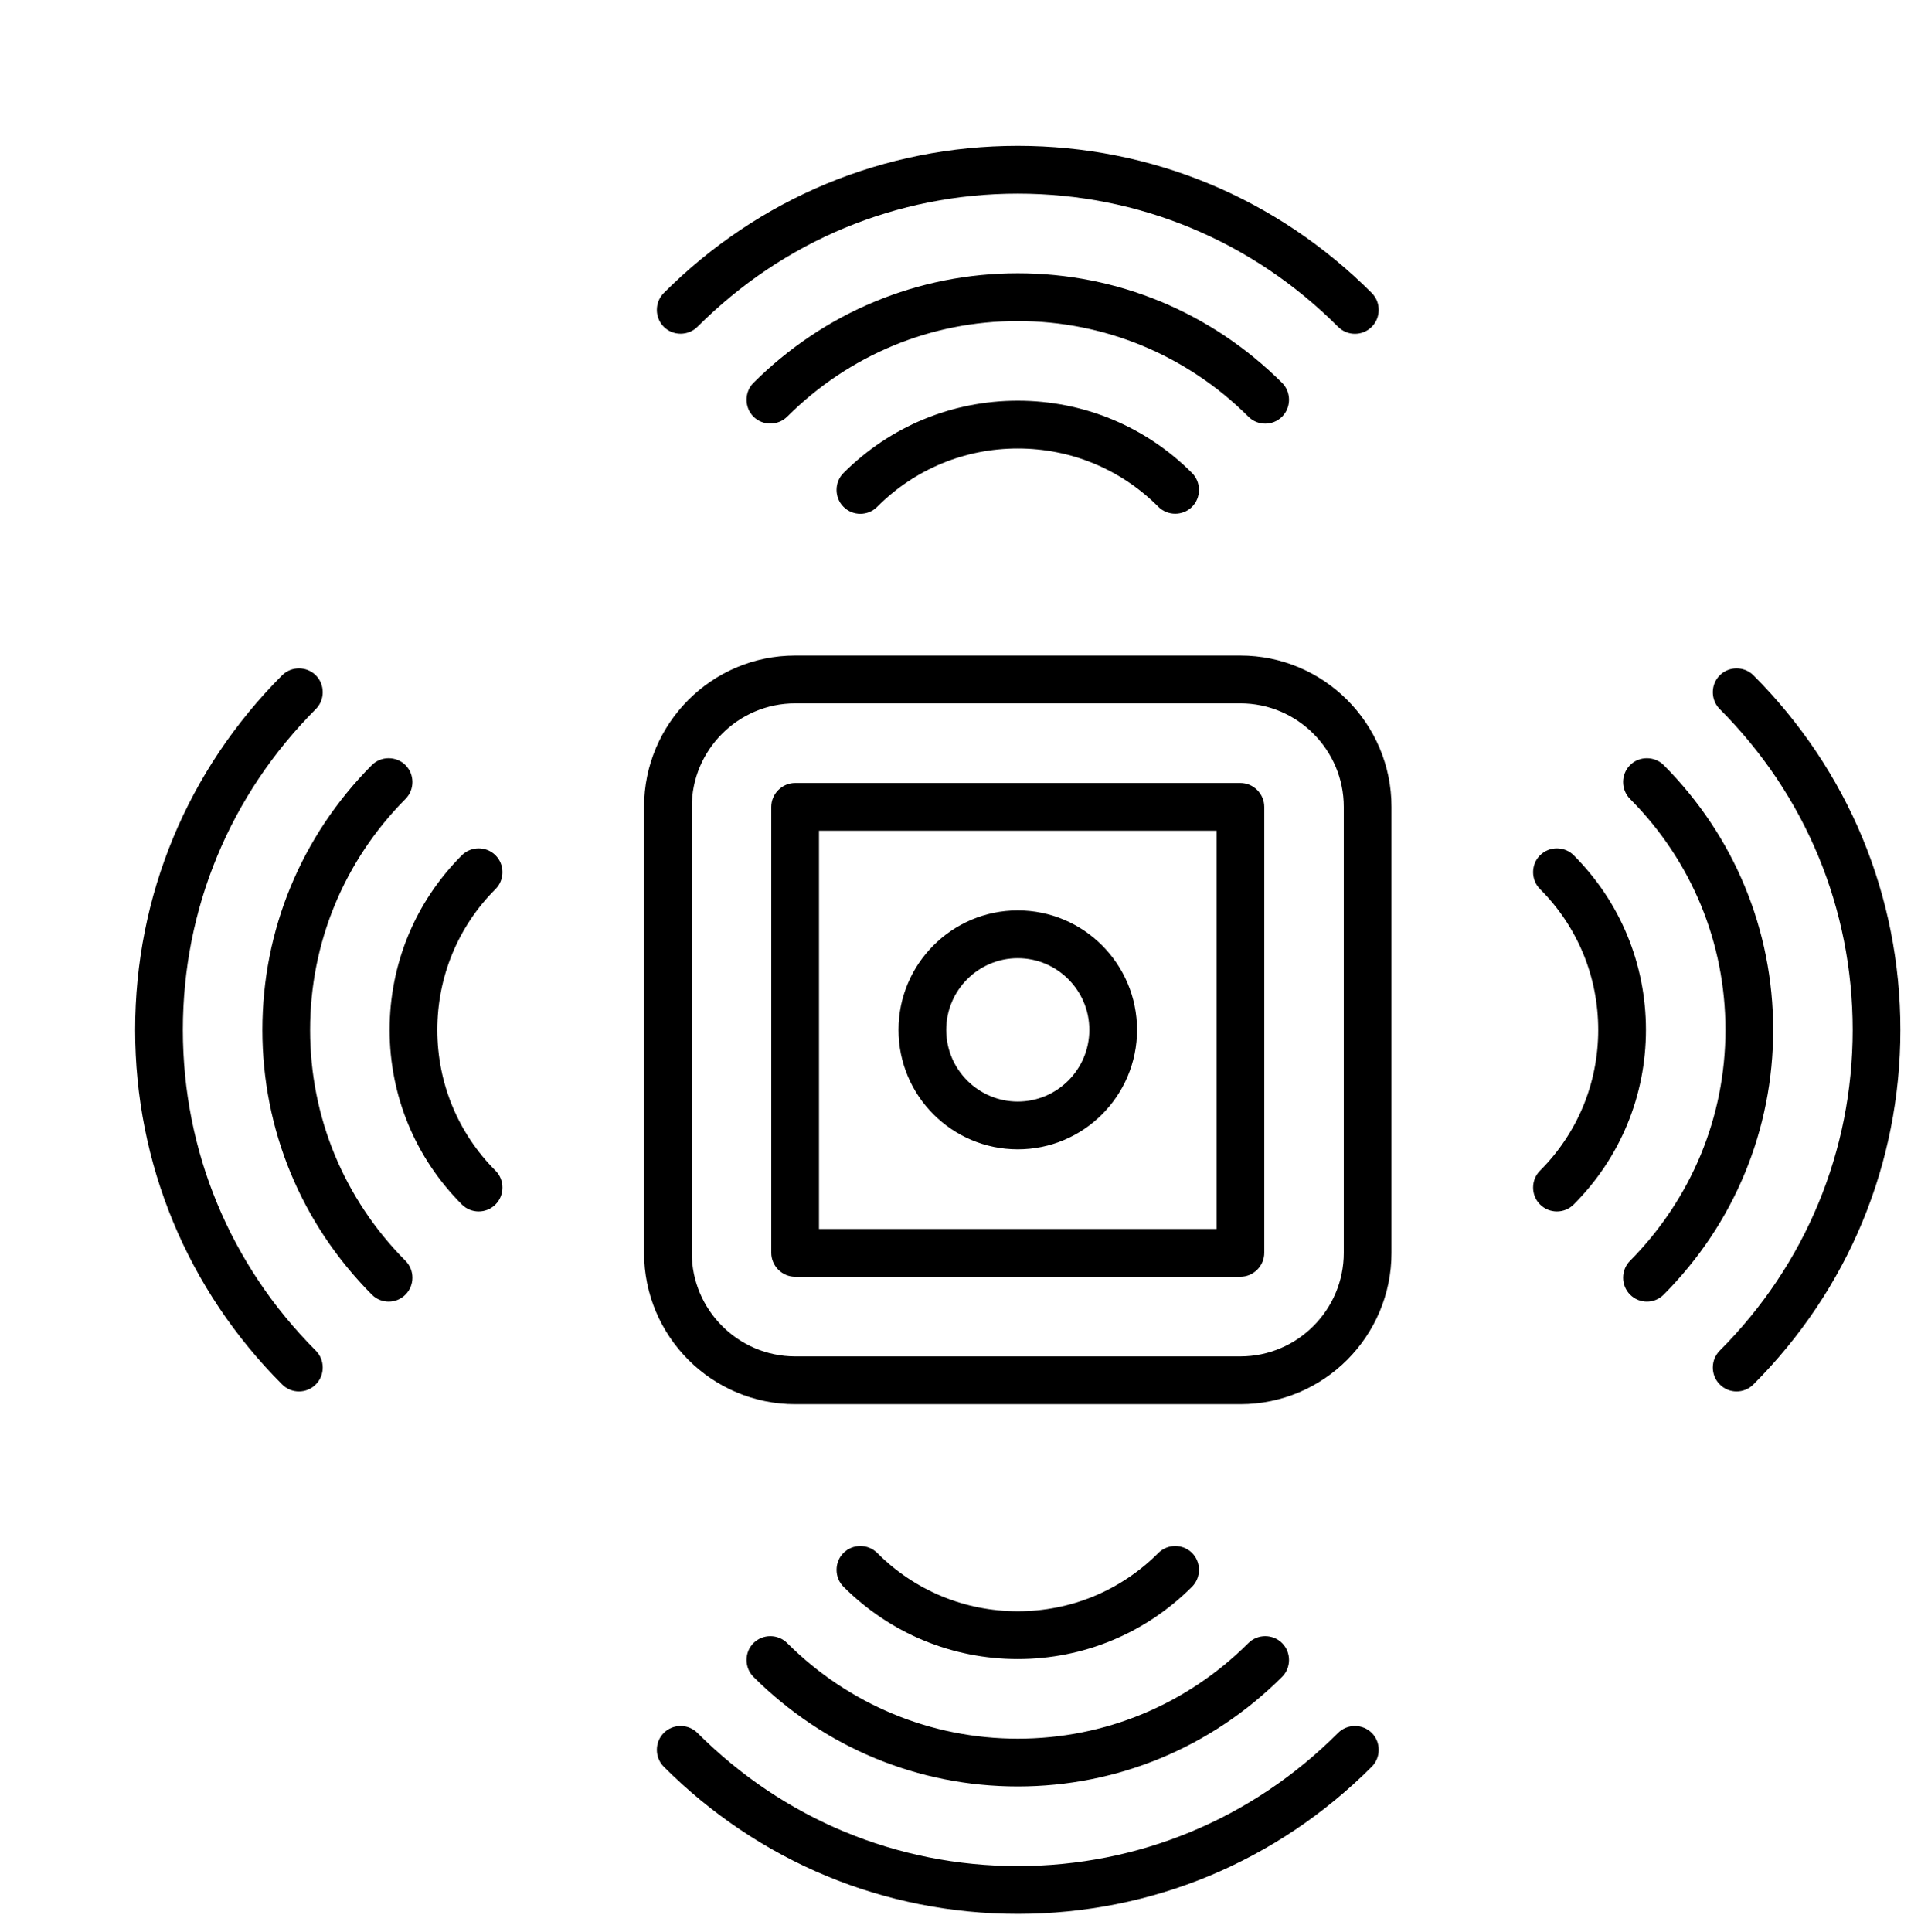<svg width="92" height="93" viewBox="0 0 92 93" fill="none" xmlns="http://www.w3.org/2000/svg">
<g clip-path="url(#clip0_2306_1354)">
<path d="M59.717 67.588H38.279C34.267 67.588 31.006 64.322 31.006 60.304V38.838C31.006 34.821 34.267 31.555 38.279 31.555H59.717C63.729 31.555 66.99 34.821 66.99 38.838V60.304C66.99 64.322 63.729 67.588 59.717 67.588ZM38.279 33.855C35.538 33.855 33.303 36.093 33.303 38.838V60.304C33.303 63.049 35.538 65.288 38.279 65.288H59.717C62.458 65.288 64.693 63.049 64.693 60.304V38.838C64.693 36.093 62.458 33.855 59.717 33.855H38.279ZM59.717 61.455H38.279C37.651 61.455 37.131 60.933 37.131 60.304V38.838C37.131 38.209 37.651 37.688 38.279 37.688H59.717C60.345 37.688 60.865 38.209 60.865 38.838V60.304C60.865 60.933 60.345 61.455 59.717 61.455ZM39.428 59.154H58.568V39.988H39.428V59.154ZM48.998 55.321C45.828 55.321 43.256 52.745 43.256 49.571C43.256 46.397 45.828 43.821 48.998 43.821C52.168 43.821 54.74 46.397 54.74 49.571C54.74 52.745 52.168 55.321 48.998 55.321ZM48.998 46.121C47.099 46.121 45.553 47.67 45.553 49.571C45.553 51.472 47.099 53.021 48.998 53.021C50.897 53.021 52.443 51.472 52.443 49.571C52.443 47.67 50.897 46.121 48.998 46.121ZM66.041 15.73C66.485 15.286 66.485 14.55 66.041 14.105C61.478 9.536 55.429 7.021 48.998 7.021C42.567 7.021 36.518 9.536 31.955 14.105C31.511 14.55 31.511 15.286 31.955 15.73C32.399 16.175 33.134 16.175 33.578 15.73C37.713 11.591 43.179 9.321 48.998 9.321C54.817 9.321 60.283 11.591 64.418 15.73C64.647 15.96 64.938 16.068 65.229 16.068C65.52 16.068 65.811 15.96 66.041 15.73ZM61.723 20.055C62.167 19.61 62.167 18.874 61.723 18.429C58.308 15.025 53.791 13.155 48.998 13.155C44.205 13.155 39.688 15.025 36.273 18.429C35.829 18.874 35.829 19.61 36.273 20.055C36.717 20.499 37.452 20.499 37.897 20.055C40.882 17.08 44.818 15.454 48.998 15.454C53.178 15.454 57.129 17.095 60.1 20.055C60.329 20.285 60.62 20.392 60.911 20.392C61.202 20.392 61.493 20.285 61.723 20.055ZM42.23 24.394C44.037 22.584 46.441 21.588 48.998 21.588C51.555 21.588 53.959 22.584 55.766 24.394C56.21 24.838 56.945 24.838 57.389 24.394C57.833 23.949 57.833 23.213 57.389 22.768C55.154 20.53 52.168 19.288 48.998 19.288C45.828 19.288 42.842 20.53 40.607 22.768C40.163 23.213 40.163 23.949 40.607 24.394C40.837 24.624 41.127 24.731 41.418 24.731C41.709 24.731 42 24.624 42.23 24.394ZM66.041 85.037C66.485 84.593 66.485 83.856 66.041 83.412C65.597 82.967 64.862 82.967 64.418 83.412C60.283 87.552 54.817 89.821 48.998 89.821C43.179 89.821 37.713 87.552 33.578 83.412C33.134 82.967 32.399 82.967 31.955 83.412C31.511 83.856 31.511 84.593 31.955 85.037C36.518 89.606 42.567 92.121 48.998 92.121C55.429 92.121 61.478 89.606 66.041 85.037ZM61.723 80.713C62.167 80.269 62.167 79.532 61.723 79.088C61.279 78.643 60.544 78.643 60.1 79.088C57.114 82.062 53.178 83.688 48.998 83.688C44.818 83.688 40.867 82.047 37.897 79.088C37.452 78.643 36.717 78.643 36.273 79.088C35.829 79.532 35.829 80.269 36.273 80.713C39.688 84.117 44.205 85.988 48.998 85.988C53.791 85.988 58.308 84.117 61.723 80.713ZM57.389 76.374C57.833 75.929 57.833 75.193 57.389 74.749C56.945 74.304 56.21 74.304 55.766 74.749C53.959 76.558 51.555 77.555 48.998 77.555C46.441 77.555 44.037 76.558 42.23 74.749C41.786 74.304 41.051 74.304 40.607 74.749C40.163 75.193 40.163 75.929 40.607 76.374C42.842 78.612 45.828 79.855 48.998 79.855C52.168 79.855 55.154 78.612 57.389 76.374ZM84.416 66.637C88.979 62.068 91.49 56.011 91.49 49.571C91.49 43.131 88.979 37.075 84.416 32.505C83.972 32.06 83.237 32.06 82.793 32.505C82.349 32.95 82.349 33.686 82.793 34.13C86.927 38.27 89.193 43.745 89.193 49.571C89.193 55.398 86.927 60.872 82.793 65.012C82.349 65.457 82.349 66.192 82.793 66.637C83.022 66.867 83.313 66.975 83.604 66.975C83.895 66.975 84.186 66.867 84.416 66.637ZM80.098 62.313C83.497 58.894 85.365 54.37 85.365 49.571C85.365 44.772 83.497 40.248 80.098 36.829C79.654 36.385 78.919 36.385 78.475 36.829C78.031 37.274 78.031 38.01 78.475 38.455C81.445 41.444 83.068 45.385 83.068 49.571C83.068 53.757 81.43 57.698 78.475 60.688C78.031 61.133 78.031 61.868 78.475 62.313C78.704 62.543 78.995 62.651 79.286 62.651C79.577 62.651 79.868 62.543 80.098 62.313ZM75.764 57.974C78 55.735 79.24 52.745 79.24 49.571C79.24 46.397 78 43.407 75.764 41.169C75.32 40.724 74.585 40.724 74.141 41.169C73.697 41.613 73.697 42.349 74.141 42.794C75.948 44.603 76.943 47.011 76.943 49.571C76.943 52.132 75.948 54.539 74.141 56.349C73.697 56.793 73.697 57.529 74.141 57.974C74.371 58.204 74.662 58.311 74.953 58.311C75.244 58.311 75.535 58.204 75.764 57.974ZM15.203 66.637C15.647 66.192 15.647 65.457 15.203 65.012C11.069 60.872 8.803 55.398 8.803 49.571C8.803 43.745 11.069 38.27 15.203 34.13C15.647 33.686 15.647 32.95 15.203 32.505C14.759 32.06 14.024 32.06 13.58 32.505C9.017 37.075 6.506 43.131 6.506 49.571C6.506 56.011 9.017 62.068 13.58 66.637C13.81 66.867 14.101 66.975 14.392 66.975C14.683 66.975 14.974 66.867 15.203 66.637ZM19.521 62.313C19.965 61.868 19.965 61.133 19.521 60.688C16.551 57.698 14.928 53.757 14.928 49.571C14.928 45.385 16.566 41.429 19.521 38.455C19.965 38.01 19.965 37.274 19.521 36.829C19.077 36.385 18.342 36.385 17.898 36.829C14.499 40.248 12.631 44.772 12.631 49.571C12.631 54.37 14.499 58.894 17.898 62.313C18.128 62.543 18.419 62.651 18.71 62.651C19.001 62.651 19.292 62.543 19.521 62.313ZM23.855 57.974C24.299 57.529 24.299 56.793 23.855 56.349C22.048 54.539 21.053 52.132 21.053 49.571C21.053 47.011 22.048 44.603 23.855 42.794C24.299 42.349 24.299 41.613 23.855 41.169C23.411 40.724 22.676 40.724 22.232 41.169C19.996 43.407 18.756 46.397 18.756 49.571C18.756 52.745 19.996 55.735 22.232 57.974C22.462 58.204 22.752 58.311 23.043 58.311C23.334 58.311 23.625 58.204 23.855 57.974Z" fill="black"/>
</g>
<defs>
<clipPath id="clip0_2306_1354">
<rect width="92" height="92" fill="white" transform="translate(0 0.5)"/>
</clipPath>
</defs>
</svg>
